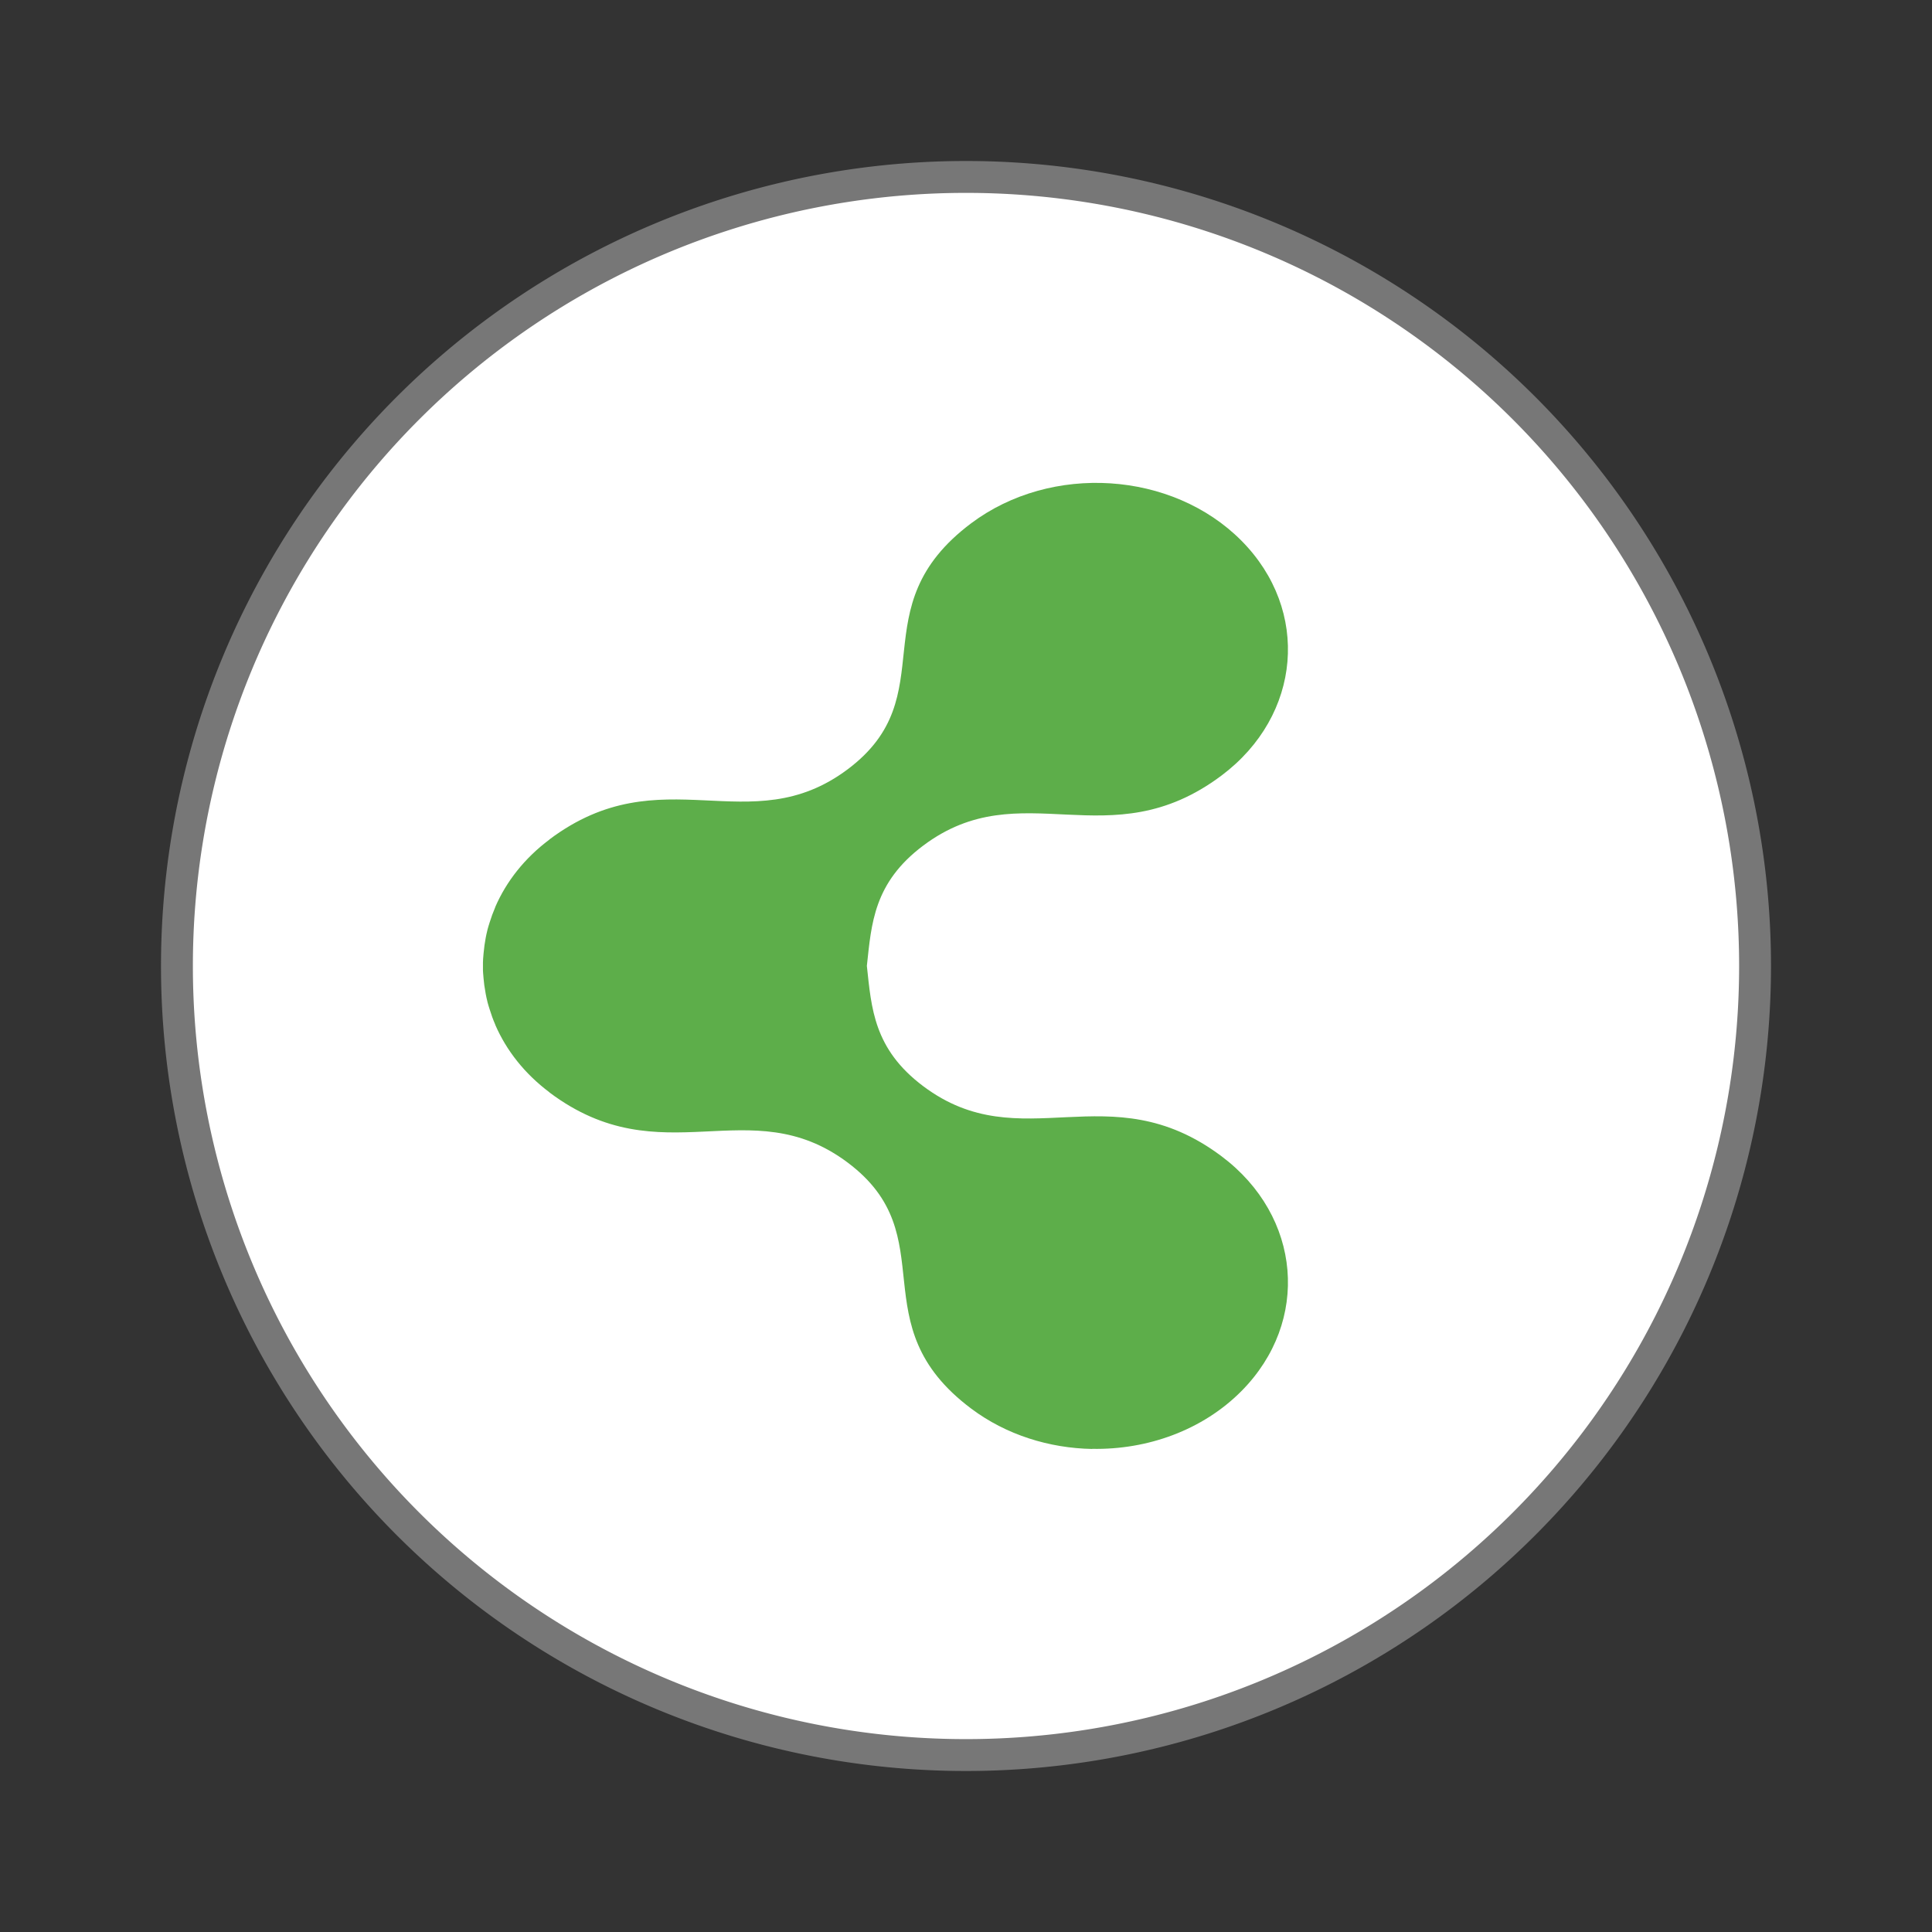 <svg xmlns="http://www.w3.org/2000/svg" width="48" height="48" viewBox="0 0 48 48"><rect x="0" y="0" width="48" height="48" fill="#333333" stroke="none"/><path fill="#fff" stroke="#777" stroke-width=".792" d="m 43.604,24 a 19.604,19.604 0 0 1 -39.208,0 19.604,19.604 0 1 1 39.208,0 z"/><path fill="#53a93f" fill-opacity=".941" fill-rule="evenodd" d="m 27.135,35.999 c -1.067,-0.02 -2.134,-0.349 -3.005,-1.002 -2.801,-2.1 -0.626,-4.281 -3.069,-6.113 -2.443,-1.831 -4.608,0.358 -7.409,-1.742 l 0,-0.003 c -0.622,-0.466 -1.071,-1.044 -1.343,-1.668 -0.002,-0.004 -0.002,-0.009 -0.004,-0.013 -0.055,-0.127 -0.101,-0.254 -0.141,-0.385 -0.018,-0.058 -0.037,-0.116 -0.052,-0.175 -0.002,-0.006 -0.002,-0.013 -0.004,-0.019 -0.031,-0.123 -0.053,-0.247 -0.071,-0.372 -1.5e-4,-0.001 1.38e-4,-0.002 0,-0.003 -9.32e-4,-0.006 -0.003,-0.013 -0.004,-0.019 -0.008,-0.058 -0.014,-0.116 -0.019,-0.175 -0.004,-0.044 -0.009,-0.089 -0.011,-0.133 -0.001,-0.022 -0.003,-0.045 -0.004,-0.068 -2.37e-4,-0.007 1.92e-4,-0.015 0,-0.023 -0.001,-0.059 -0.001,-0.116 0,-0.175 6.3e-4,-0.03 0.002,-0.061 0.004,-0.091 0.002,-0.044 0.007,-0.089 0.011,-0.133 0.006,-0.065 0.013,-0.129 0.022,-0.194 1.39e-4,-0.001 -1.5e-4,-0.002 0,-0.003 0.018,-0.125 0.04,-0.249 0.071,-0.372 0.002,-0.006 0.002,-0.013 0.004,-0.019 0.015,-0.059 0.034,-0.116 0.052,-0.175 0.04,-0.13 0.087,-0.258 0.141,-0.385 0.002,-0.004 0.002,-0.009 0.004,-0.013 0.272,-0.624 0.72,-1.202 1.343,-1.668 l 0,-0.003 c 2.801,-2.1 4.966,0.089 7.409,-1.742 2.443,-1.831 0.267,-4.013 3.069,-6.113 1.991,-1.492 4.996,-1.297 6.714,0.433 1.717,1.73 1.496,4.342 -0.495,5.835 -2.801,2.1 -4.966,-0.092 -7.409,1.739 -1.234,0.925 -1.288,1.942 -1.402,2.99 0.114,1.048 0.168,2.065 1.402,2.99 2.443,1.831 4.608,-0.361 7.409,1.739 1.991,1.492 2.212,4.104 0.495,5.835 -0.966,0.973 -2.337,1.461 -3.708,1.435 z" color="#000"/></svg>